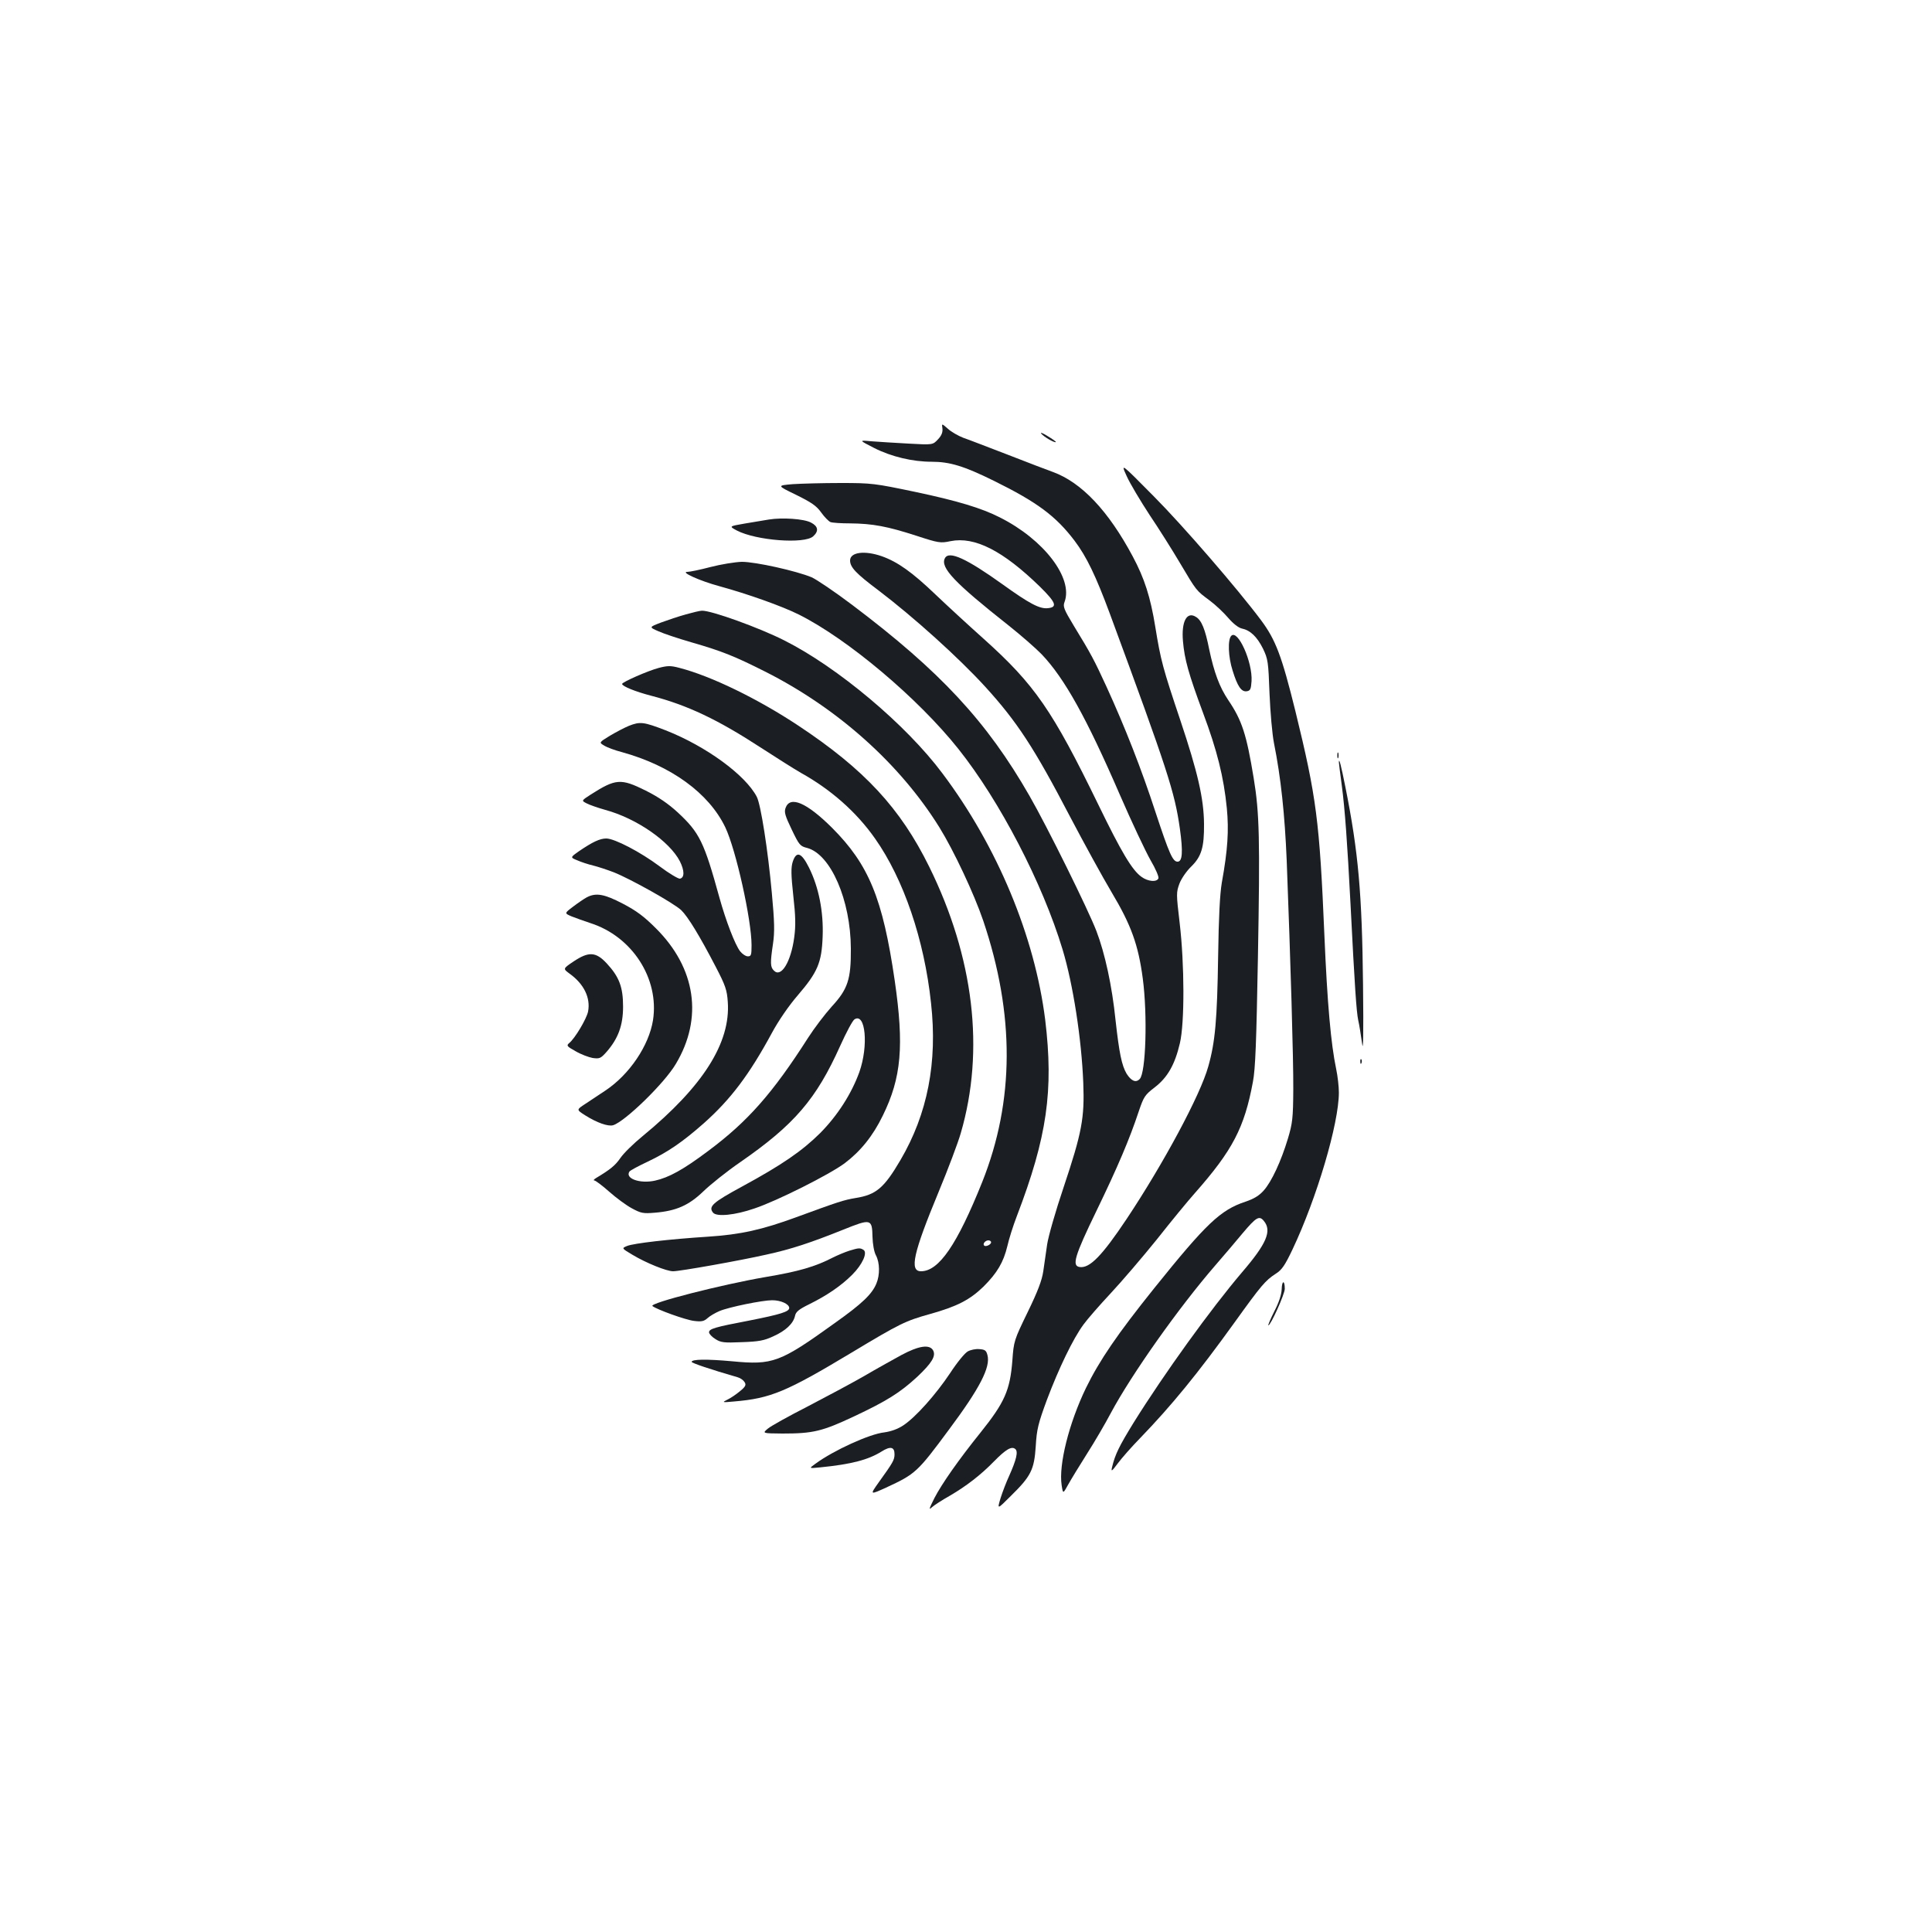 <?xml version="1.0" standalone="no"?>
<!DOCTYPE svg PUBLIC "-//W3C//DTD SVG 20010904//EN"
 "http://www.w3.org/TR/2001/REC-SVG-20010904/DTD/svg10.dtd">
<svg version="1.0" xmlns="http://www.w3.org/2000/svg"
 width="1000pt" height="1000pt" viewBox="0 0 1000 1000"
 preserveAspectRatio="xMidYMid meet">
<g transform="translate(0,1000) scale(0.1,-0.1)"
fill="#1b1f23" stroke="none">
<path d="M4878 7782 c2 -19 -4 -36 -23 -56 -27 -29 -27 -29 -153 -22 -70 4
-156 9 -192 12 -65 6 -65 6 15 -35 89 -45 199 -71 297 -71 94 0 167 -22 323
-99 223 -110 320 -182 417 -310 62 -82 110 -182 182 -376 300 -813 336 -924
363 -1114 17 -122 13 -171 -12 -171 -25 0 -43 41 -114 256 -73 224 -158 440
-253 648 -64 139 -80 170 -170 317 -52 86 -57 100 -48 123 46 123 -106 323
-335 438 -94 48 -220 86 -438 132 -210 44 -225 46 -385 46 -92 0 -204 -3 -249
-6 -82 -7 -82 -7 17 -55 79 -39 106 -57 130 -91 17 -24 39 -46 48 -50 9 -4 55
-7 102 -7 118 -1 194 -16 340 -63 119 -39 128 -40 180 -29 125 25 271 -49 463
-236 83 -82 92 -106 40 -111 -42 -4 -94 23 -233 123 -187 134 -278 176 -299
136 -26 -48 49 -127 329 -348 63 -50 141 -118 172 -150 118 -124 232 -329 404
-726 62 -143 134 -295 159 -339 26 -44 44 -86 41 -94 -8 -21 -54 -17 -87 7
-49 34 -106 131 -224 374 -238 489 -329 621 -593 858 -75 67 -187 170 -249
229 -121 116 -197 170 -279 199 -89 31 -164 21 -164 -22 0 -35 30 -67 146
-154 183 -139 416 -349 553 -499 166 -182 255 -319 439 -672 72 -137 169 -314
216 -393 101 -169 138 -272 161 -446 25 -189 16 -489 -16 -520 -20 -21 -44
-10 -68 28 -25 43 -38 106 -57 277 -18 177 -55 346 -99 461 -43 112 -255 541
-346 699 -221 386 -463 646 -918 989 -90 68 -185 132 -210 143 -79 33 -290 80
-361 80 -36 -1 -109 -13 -163 -27 -53 -14 -107 -25 -119 -25 -39 0 65 -47 165
-74 146 -40 324 -103 412 -147 252 -126 617 -433 826 -696 214 -269 435 -694
539 -1038 54 -179 98 -461 107 -690 7 -182 -7 -257 -102 -541 -41 -121 -79
-254 -85 -295 -6 -41 -15 -103 -20 -139 -7 -47 -28 -103 -81 -212 -70 -144
-72 -150 -79 -250 -12 -154 -40 -217 -165 -373 -115 -143 -200 -265 -238 -338
-28 -56 -31 -65 -14 -49 12 11 54 38 93 60 86 50 162 109 229 178 61 62 91 80
110 64 16 -13 6 -55 -32 -140 -14 -30 -34 -82 -44 -114 -18 -60 -18 -60 52 10
105 103 122 136 130 258 5 88 13 119 58 241 61 162 135 316 189 389 20 28 84
101 140 161 57 61 165 187 240 280 74 94 163 202 197 240 195 221 256 338 300
575 13 67 18 206 26 645 11 613 8 746 -22 928 -37 225 -60 298 -132 404 -45
67 -73 143 -98 261 -21 106 -40 152 -69 169 -47 30 -76 -24 -67 -126 8 -94 29
-169 104 -371 73 -195 107 -332 123 -493 11 -115 5 -215 -26 -386 -10 -60 -16
-177 -19 -381 -5 -328 -15 -443 -51 -570 -41 -148 -232 -503 -423 -790 -127
-190 -191 -256 -243 -248 -41 6 -26 57 87 290 110 227 172 373 219 515 26 77
32 86 83 125 66 51 104 117 130 228 25 105 24 410 -1 622 -18 152 -18 159 -1
205 10 26 37 65 61 88 53 52 67 100 66 220 -1 132 -33 269 -122 535 -92 274
-102 312 -130 484 -25 155 -56 252 -117 366 -126 236 -265 383 -413 437 -25 9
-128 48 -230 88 -102 39 -207 80 -234 89 -26 10 -63 31 -80 47 -32 28 -32 28
-28 1z"/>
<path d="M5390 7755 c14 -17 70 -49 75 -43 2 2 -18 16 -43 31 -25 16 -40 21
-32 12z"/>
<path d="M5832 7535 c17 -38 71 -128 118 -200 48 -71 119 -184 158 -250 86
-145 83 -141 153 -193 31 -23 74 -64 97 -91 25 -29 52 -50 69 -54 44 -9 79
-42 110 -104 26 -54 28 -68 34 -233 4 -96 14 -211 23 -256 36 -179 56 -371 66
-609 20 -523 35 -1026 34 -1185 -1 -148 -4 -174 -28 -254 -35 -116 -84 -222
-125 -268 -23 -26 -50 -43 -95 -58 -129 -43 -202 -112 -472 -448 -191 -238
-283 -373 -353 -516 -88 -182 -142 -397 -126 -503 7 -46 7 -46 34 3 15 27 59
99 97 159 39 61 94 155 123 210 108 202 353 548 541 765 45 52 109 127 142
167 70 83 86 93 110 63 42 -51 14 -117 -113 -265 -161 -189 -402 -523 -561
-778 -75 -122 -96 -164 -112 -231 -6 -25 -2 -23 30 20 20 27 71 85 114 129
166 172 299 335 490 600 138 192 159 217 213 252 32 20 48 44 87 126 126 266
240 652 240 812 0 30 -6 84 -14 122 -27 128 -46 338 -61 693 -25 591 -41 714
-150 1159 -71 287 -102 369 -178 471 -122 163 -402 487 -554 640 -173 175
-173 175 -141 105z"/>
<path d="M3980 7311 c-25 -4 -82 -14 -126 -21 -81 -14 -81 -14 -40 -36 100
-52 350 -71 395 -30 30 27 26 52 -11 71 -37 20 -150 27 -218 16z"/>
<path d="M3550 6820 c-36 -10 -93 -29 -128 -42 -63 -24 -63 -24 -15 -45 26
-12 104 -38 173 -58 160 -46 225 -73 382 -152 374 -189 696 -477 900 -805 75
-121 180 -345 227 -483 164 -486 162 -934 -5 -1353 -130 -324 -224 -462 -317
-462 -61 0 -40 94 91 410 49 118 101 256 115 305 125 429 68 910 -164 1380
-149 302 -335 503 -678 730 -210 139 -451 256 -614 298 -45 12 -61 12 -107 0
-54 -14 -189 -73 -190 -83 0 -12 69 -40 150 -61 189 -49 346 -124 570 -270 80
-52 172 -110 205 -129 155 -86 288 -203 384 -340 148 -210 255 -523 290 -852
34 -307 -18 -573 -158 -812 -85 -145 -126 -180 -233 -197 -60 -10 -88 -19
-306 -99 -177 -65 -288 -90 -457 -101 -201 -13 -384 -34 -419 -48 -29 -12 -29
-12 28 -46 70 -42 176 -85 210 -85 36 0 345 55 482 86 129 28 231 62 398 129
144 58 150 57 152 -37 1 -37 8 -78 18 -96 20 -38 21 -101 2 -146 -23 -55 -73
-103 -215 -204 -285 -205 -321 -218 -531 -198 -132 12 -210 11 -210 -3 0 -6
94 -38 239 -80 14 -4 29 -15 35 -25 9 -14 5 -23 -23 -46 -19 -16 -48 -36 -65
-44 -30 -15 -30 -16 34 -10 189 16 270 50 608 253 251 151 278 164 407 200
139 39 205 73 276 142 71 71 103 126 123 209 8 36 30 106 49 155 157 410 191
651 147 1016 -54 431 -247 897 -532 1276 -188 252 -542 549 -818 688 -130 66
-380 156 -427 154 -10 0 -47 -9 -83 -19z m1580 -3250 c0 -12 -28 -25 -36 -17
-9 9 6 27 22 27 8 0 14 -5 14 -10z"/>
<path d="M6373 6709 c-19 -19 -16 -109 7 -180 25 -81 45 -111 73 -107 19 3 22
11 25 52 6 99 -71 270 -105 235z"/>
<path d="M3255 6243 c-22 -9 -66 -32 -98 -51 -57 -35 -57 -35 -30 -51 16 -10
57 -25 92 -34 254 -70 450 -212 535 -389 55 -115 136 -479 136 -610 0 -51 -2
-58 -19 -58 -11 0 -29 12 -40 26 -26 33 -74 158 -107 277 -80 290 -103 337
-216 442 -49 45 -100 80 -166 113 -129 64 -155 62 -285 -21 -48 -31 -48 -31
-21 -45 15 -8 58 -23 97 -34 162 -44 333 -163 386 -266 24 -48 25 -85 0 -90
-8 -1 -56 27 -105 64 -99 74 -233 144 -276 144 -33 0 -71 -18 -140 -65 -47
-33 -47 -33 -10 -48 20 -9 57 -21 82 -27 25 -6 73 -22 107 -35 86 -34 311
-160 349 -196 35 -34 96 -134 179 -294 50 -96 58 -120 62 -181 15 -211 -128
-437 -439 -693 -48 -39 -101 -91 -117 -115 -27 -39 -52 -59 -125 -103 -12 -7
-16 -13 -10 -13 6 0 41 -26 77 -58 36 -32 89 -71 117 -86 48 -26 59 -28 119
-23 111 9 176 38 251 110 36 35 122 104 192 152 280 194 393 326 517 602 31
69 64 131 74 137 57 36 73 -137 25 -273 -41 -113 -113 -225 -203 -316 -94 -93
-197 -164 -405 -277 -151 -82 -175 -103 -149 -135 19 -22 113 -13 214 22 117
39 389 176 467 234 82 62 146 141 197 246 97 197 111 362 62 700 -62 425 -134
600 -325 791 -131 130 -217 167 -240 102 -8 -22 -2 -41 32 -112 38 -79 43 -86
80 -95 122 -33 225 -270 226 -521 1 -160 -16 -210 -99 -300 -35 -39 -90 -111
-122 -161 -184 -288 -313 -434 -517 -586 -129 -97 -204 -138 -276 -154 -78
-17 -156 11 -132 47 4 6 47 29 96 52 103 49 179 101 290 199 138 123 234 250
351 466 35 65 89 143 134 195 103 120 124 169 129 304 5 129 -20 256 -71 358
-39 78 -65 87 -84 29 -9 -29 -9 -65 3 -175 12 -106 13 -155 5 -215 -17 -128
-68 -211 -105 -173 -19 18 -20 39 -5 139 9 61 8 112 -6 263 -20 220 -57 458
-78 498 -59 113 -263 262 -472 344 -114 44 -132 46 -190 23z"/>
<path d="M6922 6090 c0 -14 2 -19 5 -12 2 6 2 18 0 25 -3 6 -5 1 -5 -13z"/>
<path d="M6930 6054 c0 -5 7 -59 15 -119 16 -120 29 -302 45 -610 22 -436 31
-562 40 -605 6 -25 14 -79 20 -120 6 -52 8 41 5 305 -5 467 -24 685 -91 1020
-23 116 -34 157 -34 129z"/>
<path d="M3038 5356 c-15 -8 -47 -30 -72 -49 -45 -34 -45 -34 -8 -50 20 -8 65
-24 98 -35 216 -69 357 -287 324 -502 -21 -132 -122 -282 -247 -365 -32 -21
-79 -52 -104 -69 -46 -30 -46 -30 0 -59 60 -38 119 -59 145 -51 62 20 265 217
324 317 142 237 104 496 -103 702 -62 62 -101 91 -172 128 -96 50 -138 57
-185 33z"/>
<path d="M2968 5023 c-55 -37 -55 -37 -18 -64 73 -53 107 -124 94 -194 -7 -37
-68 -140 -98 -164 -15 -13 -12 -17 33 -42 27 -16 67 -31 88 -35 36 -5 42 -3
73 32 60 69 85 137 85 234 0 101 -20 154 -85 224 -56 60 -93 62 -172 9z"/>
<path d="M7041 4504 c0 -11 3 -14 6 -6 3 7 2 16 -1 19 -3 4 -6 -2 -5 -13z"/>
<path d="M4395 3526 c-22 -7 -60 -23 -84 -35 -91 -47 -176 -72 -349 -101 -227
-39 -603 -135 -585 -150 22 -18 172 -72 215 -77 40 -5 52 -2 71 15 12 11 40
27 61 36 50 21 223 56 273 56 45 0 88 -20 88 -40 0 -19 -44 -33 -206 -65 -179
-34 -209 -43 -209 -61 0 -8 15 -24 33 -35 28 -18 44 -20 137 -16 87 3 115 8
162 30 65 29 104 66 113 106 4 21 20 34 73 60 93 46 166 96 223 153 53 53 81
115 58 129 -18 11 -25 10 -74 -5z"/>
<path d="M6634 3327 c-1 -27 -14 -68 -38 -114 -20 -40 -34 -73 -31 -73 12 0
85 162 85 189 0 47 -15 44 -16 -2z"/>
<path d="M4665 2986 c-44 -24 -132 -73 -195 -110 -63 -36 -194 -106 -290 -156
-96 -49 -188 -100 -205 -114 -30 -25 -30 -25 75 -26 158 0 205 11 371 89 170
80 238 123 327 205 75 71 97 107 82 136 -18 33 -74 25 -165 -24z"/>
<path d="M5009 3005 c-15 -8 -56 -58 -91 -112 -75 -112 -178 -228 -243 -271
-29 -19 -63 -31 -98 -36 -76 -8 -262 -93 -356 -162 -35 -25 -35 -25 25 -19
161 16 248 39 317 82 46 29 67 24 67 -14 0 -30 -8 -43 -82 -146 -46 -65 -46
-65 38 -27 153 71 162 79 327 302 158 212 215 322 198 384 -6 24 -13 29 -42
31 -19 2 -46 -4 -60 -12z"/>
</g>
</svg>
